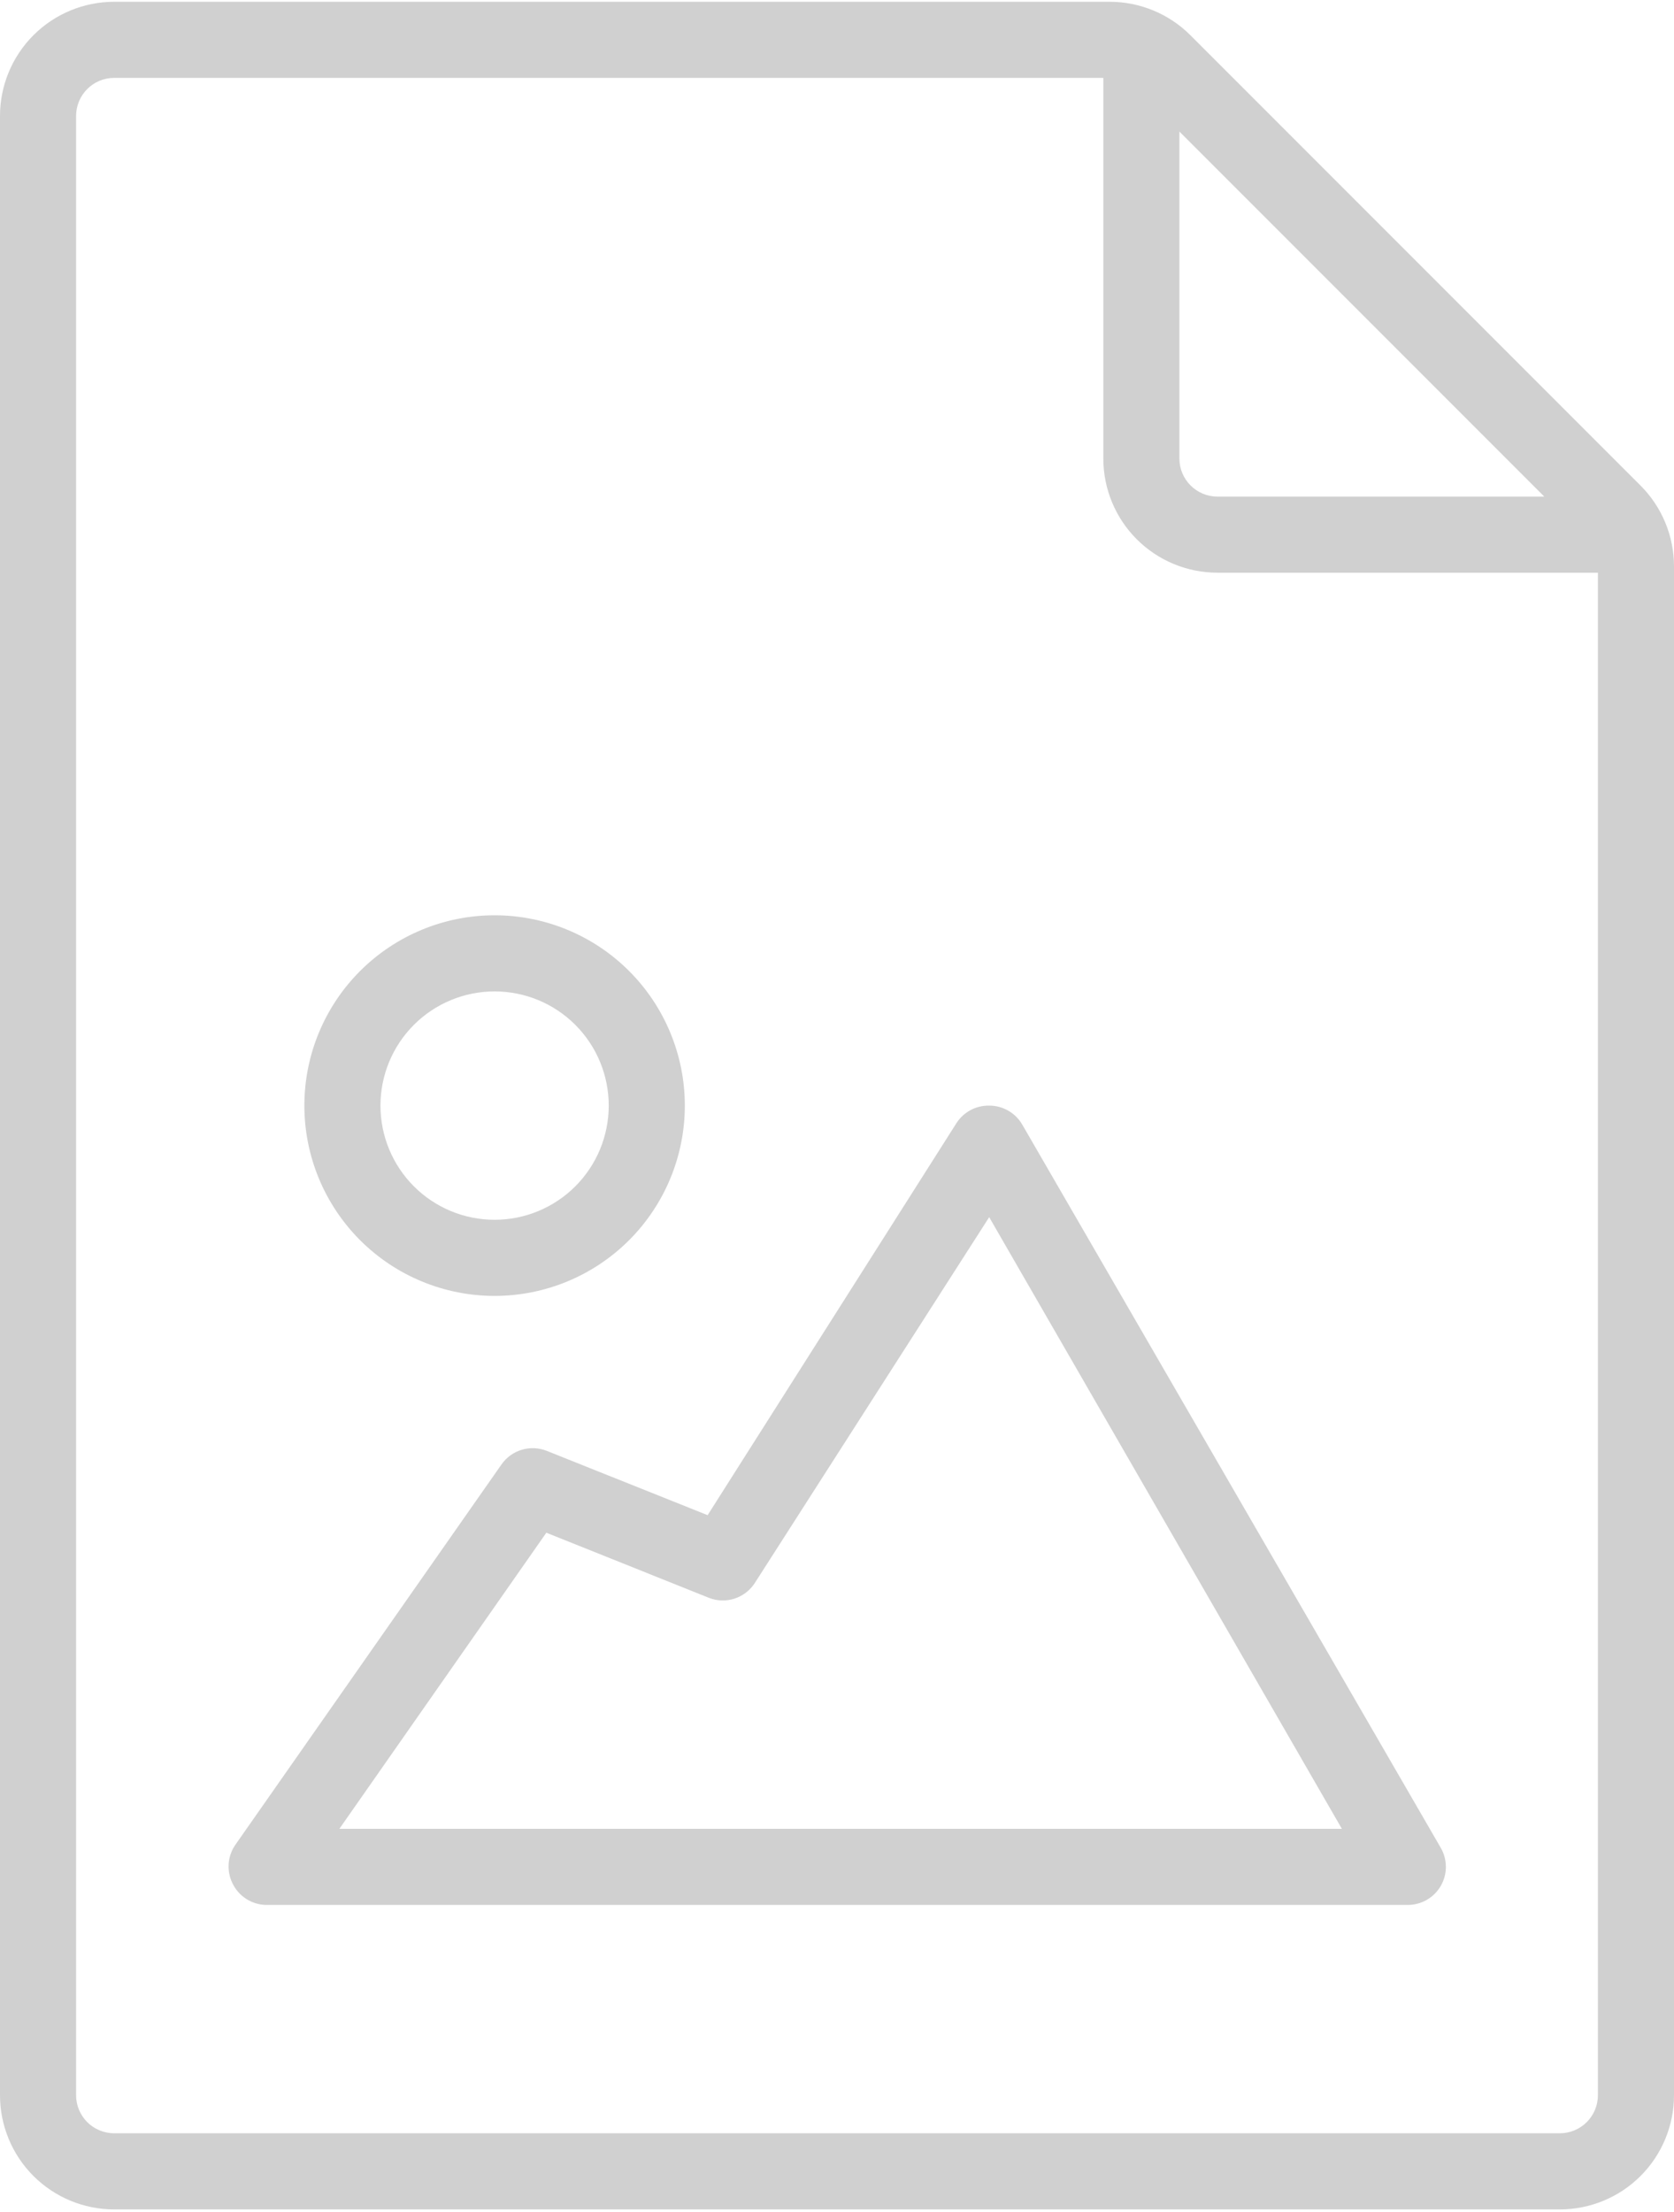<svg width="296" height="391" viewBox="0 0 296 391" fill="none" xmlns="http://www.w3.org/2000/svg">
<path d="M87.455 229.044C96.375 229.044 104.931 225.5 111.241 219.194C117.548 212.884 121.092 204.328 121.092 195.408C121.092 186.488 117.548 177.932 111.241 171.622C104.931 165.315 96.375 161.771 87.455 161.771C78.535 161.771 69.98 165.315 63.669 171.622C57.362 177.931 53.819 186.488 53.819 195.408C53.819 204.328 57.363 212.883 63.669 219.194C69.979 225.501 78.535 229.044 87.455 229.044ZM87.455 175.226C92.807 175.226 97.943 177.352 101.726 181.136C105.51 184.92 107.637 190.056 107.637 195.407C107.637 200.759 105.51 205.895 101.726 209.678C97.942 213.462 92.806 215.589 87.455 215.589C82.104 215.589 76.968 213.463 73.184 209.678C69.401 205.894 67.274 200.759 67.274 195.407C67.274 190.056 69.4 184.92 73.184 181.136C76.968 177.353 82.104 175.226 87.455 175.226Z" fill="#D0D0D0"/>
<path d="M180.761 198.775C179.553 196.685 177.319 195.403 174.907 195.412C172.574 195.37 170.382 196.541 169.123 198.505L125.125 267.796L96.669 256.426V256.429C93.762 255.275 90.443 256.282 88.662 258.849L41.571 326.122C40.22 328.119 40.043 330.684 41.1 332.849C42.202 335.165 44.524 336.652 47.088 336.685H248.907C251.319 336.694 253.553 335.411 254.76 333.321C255.962 331.24 255.962 328.675 254.76 326.594L180.761 198.775ZM60.008 323.234L96.606 270.896L125.332 282.399H125.329C128.32 283.585 131.732 282.486 133.471 279.777L174.909 215.126L237.272 323.231L60.008 323.234Z" fill="#D0D0D0"/>
<path d="M290.081 85.818L210.499 6.236C206.718 2.452 201.585 0.323 196.237 0.317H20.181C14.83 0.317 9.694 2.443 5.91 6.227C2.127 10.011 0 15.147 0 20.498V370.318C0 375.669 2.126 380.805 5.91 384.589C9.695 388.372 14.83 390.499 20.181 390.499H275.819C281.17 390.499 286.306 388.373 290.09 384.589C293.873 380.805 296 375.669 296 370.318V100.08C295.994 94.731 293.865 89.599 290.081 85.818ZM208.546 23.254L273.062 87.77H215.274C211.559 87.77 208.546 84.758 208.546 81.043V23.254ZM275.819 377.041H20.182C16.467 377.041 13.455 374.028 13.455 370.313V20.494C13.455 16.779 16.467 13.767 20.182 13.767H195.092V81.04C195.092 86.392 197.218 91.528 201.002 95.311C204.786 99.094 209.922 101.221 215.273 101.221H282.546V370.313C282.546 372.097 281.837 373.809 280.576 375.07C279.315 376.332 277.603 377.041 275.819 377.041Z" fill="#D0D0D0"/>
</svg>
